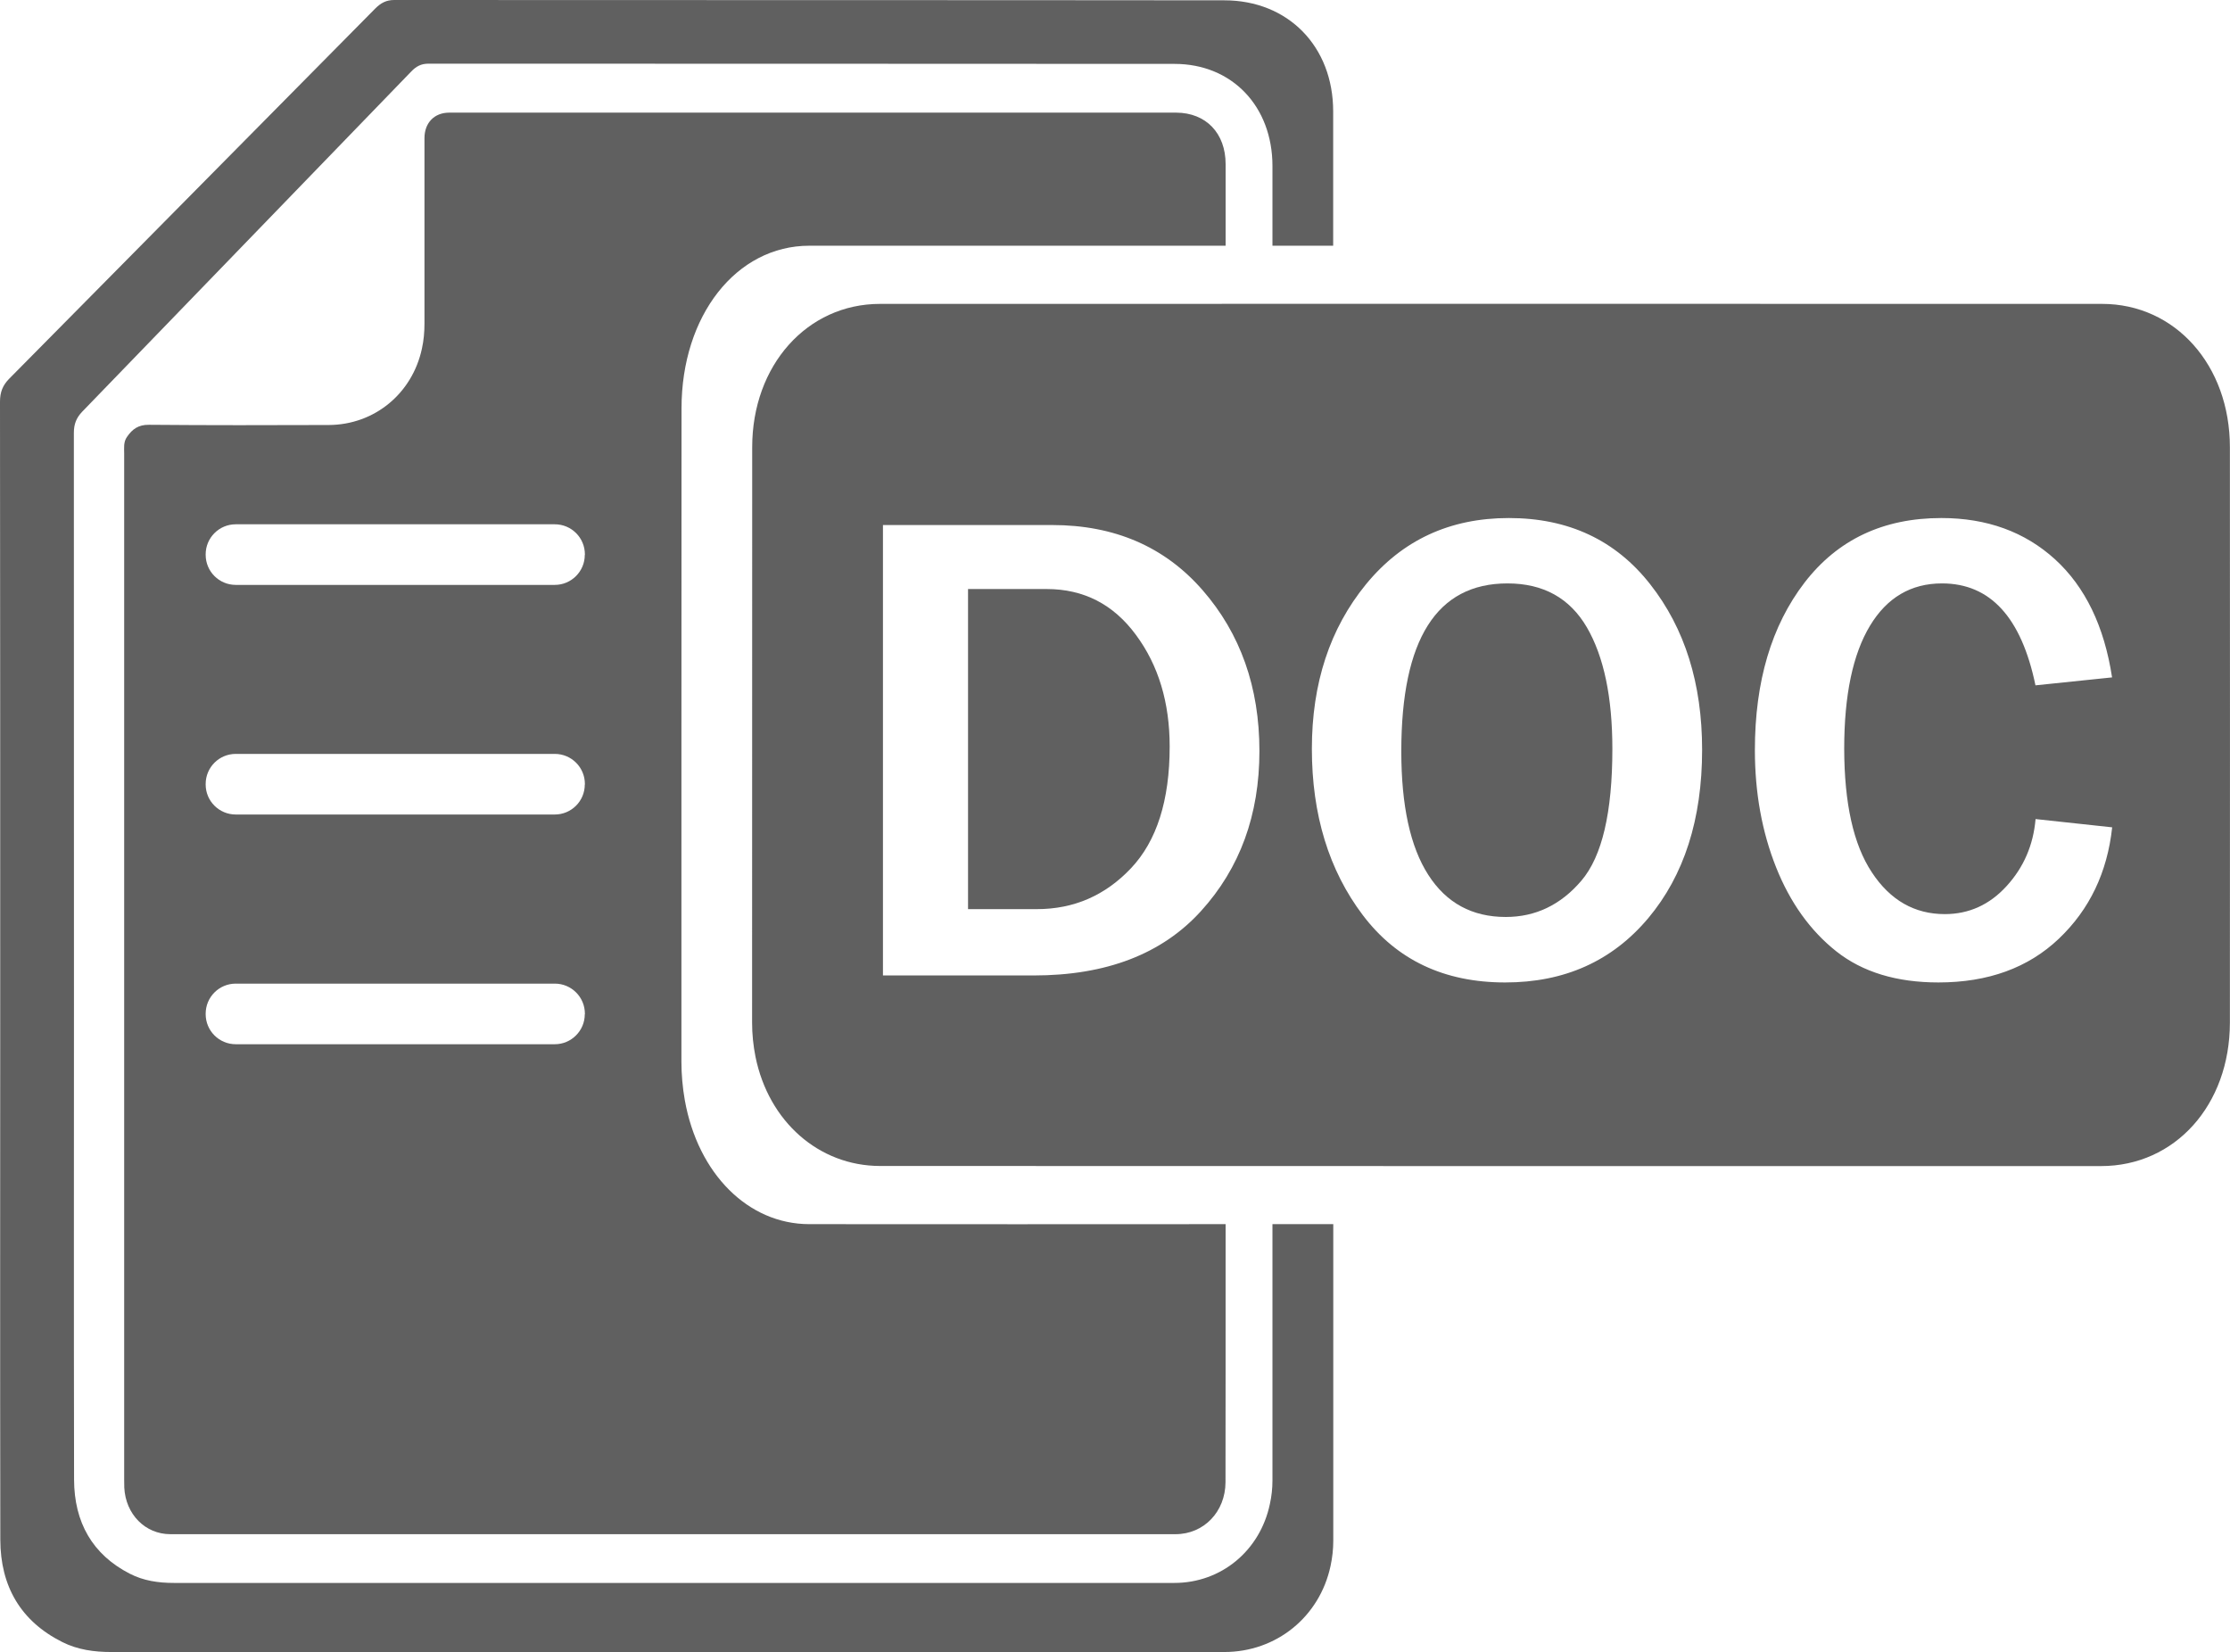 <?xml version="1.0" encoding="utf-8"?>
<!-- Generator: Adobe Illustrator 26.1.0, SVG Export Plug-In . SVG Version: 6.00 Build 0)  -->
<svg version="1.1" id="Слой_1" xmlns="http://www.w3.org/2000/svg" xmlns:xlink="http://www.w3.org/1999/xlink" x="0px" y="0px"
	 viewBox="0 0 21.046 15.591" style="enable-background:new 0 0 21.046 15.591;" xml:space="preserve">
<style type="text/css">
	.st0{fill:#606060;}
</style>
<g>
	<path class="st0" d="M12.583,13.519c0-0.483,0-1.172,0-1.966c-0.191,0-0.382-0-0.574-0
		c0,0.659-0,1.907,0,2.419c0,0.075-0.008,0.148-0.024,0.221
		c-0.092,0.441-0.459,0.746-0.902,0.746c-1.243,0.001-2.485,0-3.728,0
		c-1.905,0-3.809-0-5.714,0c-0.145,0-0.286-0.02-0.416-0.087
		c-0.353-0.181-0.525-0.485-0.526-0.889c-0.003-1.792-0.001-2.687-0.001-4.479
		c0-1.799,0-3.598-0.001-5.398c-0-0.083,0.023-0.143,0.08-0.202L3.881,0.675
		C3.927,0.627,3.974,0.601,4.042,0.601c2.348,0.001,4.695,0,7.043,0.002
		c0.543,0,0.924,0.401,0.924,0.964c0,0.113,0,0.327,0,0.752c0.191,0,0.382,0,0.573,0
		c0-0.774,0-1.268,0-1.268c-0-0.612-0.424-1.048-1.028-1.048C8.943,0,6.331,0.002,3.72-0
		C3.644-0,3.593,0.029,3.541,0.081L0.089,3.572C0.025,3.636-0,3.701,0,3.792
		c0.002,1.956,0.002,3.912,0.002,5.869c0,1.948-0.002,2.922,0.001,4.87
		c0.001,0.439,0.192,0.769,0.585,0.966c0.145,0.073,0.302,0.094,0.463,0.094
		c2.119-0,4.237-0,6.356-0c1.382,0,2.765,0.001,4.147-0
		c0.492-0,0.9-0.332,1.003-0.811c0.017-0.079,0.026-0.159,0.026-0.24
		C12.583,14.307,12.583,13.931,12.583,13.519z"/>
	<path class="st0" d="M9.878,5.559H9.136v3.021h0.65c0.349,0,0.645-0.129,0.888-0.386
		c0.243-0.257,0.365-0.64,0.365-1.149c0-0.415-0.106-0.767-0.319-1.054C10.508,5.703,10.227,5.559,9.878,5.559
		z"/>
	<path class="st0" d="M14.227,5.506c-0.668,0-1.002,0.528-1.002,1.585c0,0.513,0.085,0.902,0.255,1.166
		c0.17,0.265,0.414,0.397,0.731,0.397c0.281,0,0.519-0.114,0.714-0.343s0.292-0.643,0.292-1.243
		c0-0.488-0.08-0.871-0.241-1.148C14.815,5.645,14.566,5.506,14.227,5.506z"/>
	<path class="st0" d="M19.839,2.868c-3.845-0.001-7.689-0.001-11.534-0c-0.689,0-1.206,0.581-1.206,1.352
		c-0.001,1.81-0,3.621-0.001,5.431c0,0.109,0.011,0.216,0.032,0.322c0.124,0.612,0.598,1.03,1.175,1.031
		c1.921,0.001,3.842,0.001,5.762,0.001s3.841,0.001,5.762-0c0.698-0,1.215-0.576,1.216-1.353
		c0.001-1.81,0.001-3.621,0-5.431C21.045,3.447,20.529,2.868,19.839,2.868z M11.334,8.599
		c-0.368,0.405-0.894,0.607-1.58,0.607H8.333v-4.251h1.596c0.59,0,1.064,0.205,1.421,0.615
		c0.357,0.41,0.536,0.916,0.536,1.518C11.886,7.691,11.702,8.194,11.334,8.599z M15.555,8.666
		c-0.34,0.404-0.789,0.606-1.35,0.606c-0.575,0-1.023-0.212-1.343-0.635c-0.32-0.423-0.481-0.947-0.481-1.57
		c0-0.619,0.17-1.136,0.511-1.553c0.341-0.416,0.79-0.625,1.348-0.625c0.562,0,1.007,0.208,1.334,0.625
		c0.327,0.416,0.49,0.937,0.49,1.562C16.064,7.732,15.894,8.262,15.555,8.666z M17.666,8.233
		c0.173,0.263,0.403,0.394,0.688,0.394c0.228,0,0.423-0.088,0.584-0.265c0.161-0.176,0.252-0.387,0.273-0.632
		l0.723,0.078c-0.046,0.426-0.214,0.776-0.503,1.051c-0.289,0.275-0.668,0.413-1.137,0.413
		c-0.395,0-0.716-0.098-0.963-0.293c-0.246-0.195-0.436-0.46-0.569-0.794c-0.133-0.334-0.2-0.703-0.2-1.106
		c0-0.648,0.157-1.175,0.469-1.581c0.313-0.406,0.743-0.609,1.291-0.609c0.429,0,0.787,0.13,1.072,0.389
		c0.285,0.26,0.465,0.631,0.539,1.115l-0.723,0.075c-0.133-0.642-0.427-0.962-0.882-0.962
		c-0.292,0-0.519,0.133-0.68,0.4s-0.243,0.653-0.243,1.16C17.406,7.582,17.492,7.971,17.666,8.233z"/>
	<path class="st0" d="M7.638,11.553c-0.577-0-1.051-0.475-1.175-1.17
		c-0.021-0.12-0.032-0.242-0.032-0.365c0.001-2.055-0.001-4.109,0.001-6.164
		C6.432,2.978,6.949,2.319,7.638,2.319c1.31-0,2.619-0,3.929,0
		c-0-0.288-0-0.77-0-0.77c0-0.292-0.185-0.485-0.467-0.486
		C8.812,1.063,6.526,1.063,4.24,1.063c-0.141,0-0.234,0.096-0.234,0.241
		C4.006,1.887,4.006,2.471,4.006,3.054c0,0.08-0.007,0.159-0.024,0.236
		C3.891,3.714,3.534,4.009,3.103,4.011C2.537,4.013,1.971,4.014,1.405,4.009
		c-0.098-0.001-0.156,0.04-0.207,0.115c-0.034,0.049-0.026,0.103-0.026,0.155
		c-0,3.527-0,6.158-0,9.684c0,0.026-0,0.051,0.001,0.077
		c0.013,0.251,0.197,0.439,0.435,0.439c3.162,0,6.324,0,9.486,0
		c0.268,0,0.471-0.212,0.472-0.491c0.001-0.257,0.001-1.851,0.001-2.435
		C10.257,11.554,8.947,11.554,7.638,11.553z M5.519,9.572C5.519,9.728,5.392,9.855,5.236,9.855H2.225
		c-0.157,0-0.284-0.127-0.284-0.284V9.567c0-0.157,0.127-0.284,0.284-0.284H5.236
		c0.157,0,0.284,0.127,0.284,0.284V9.572z M5.519,7.404C5.519,7.561,5.392,7.687,5.236,7.687H2.225
		c-0.157,0-0.284-0.127-0.284-0.283V7.399c0-0.157,0.127-0.284,0.284-0.284H5.236
		c0.157,0,0.284,0.127,0.284,0.284V7.404z M5.519,5.237C5.519,5.393,5.392,5.52,5.236,5.52H2.225
		c-0.157,0-0.284-0.127-0.284-0.284V5.232c0-0.157,0.127-0.284,0.284-0.284H5.236
		c0.157,0,0.284,0.127,0.284,0.284V5.237z"/>
</g>
</svg>

